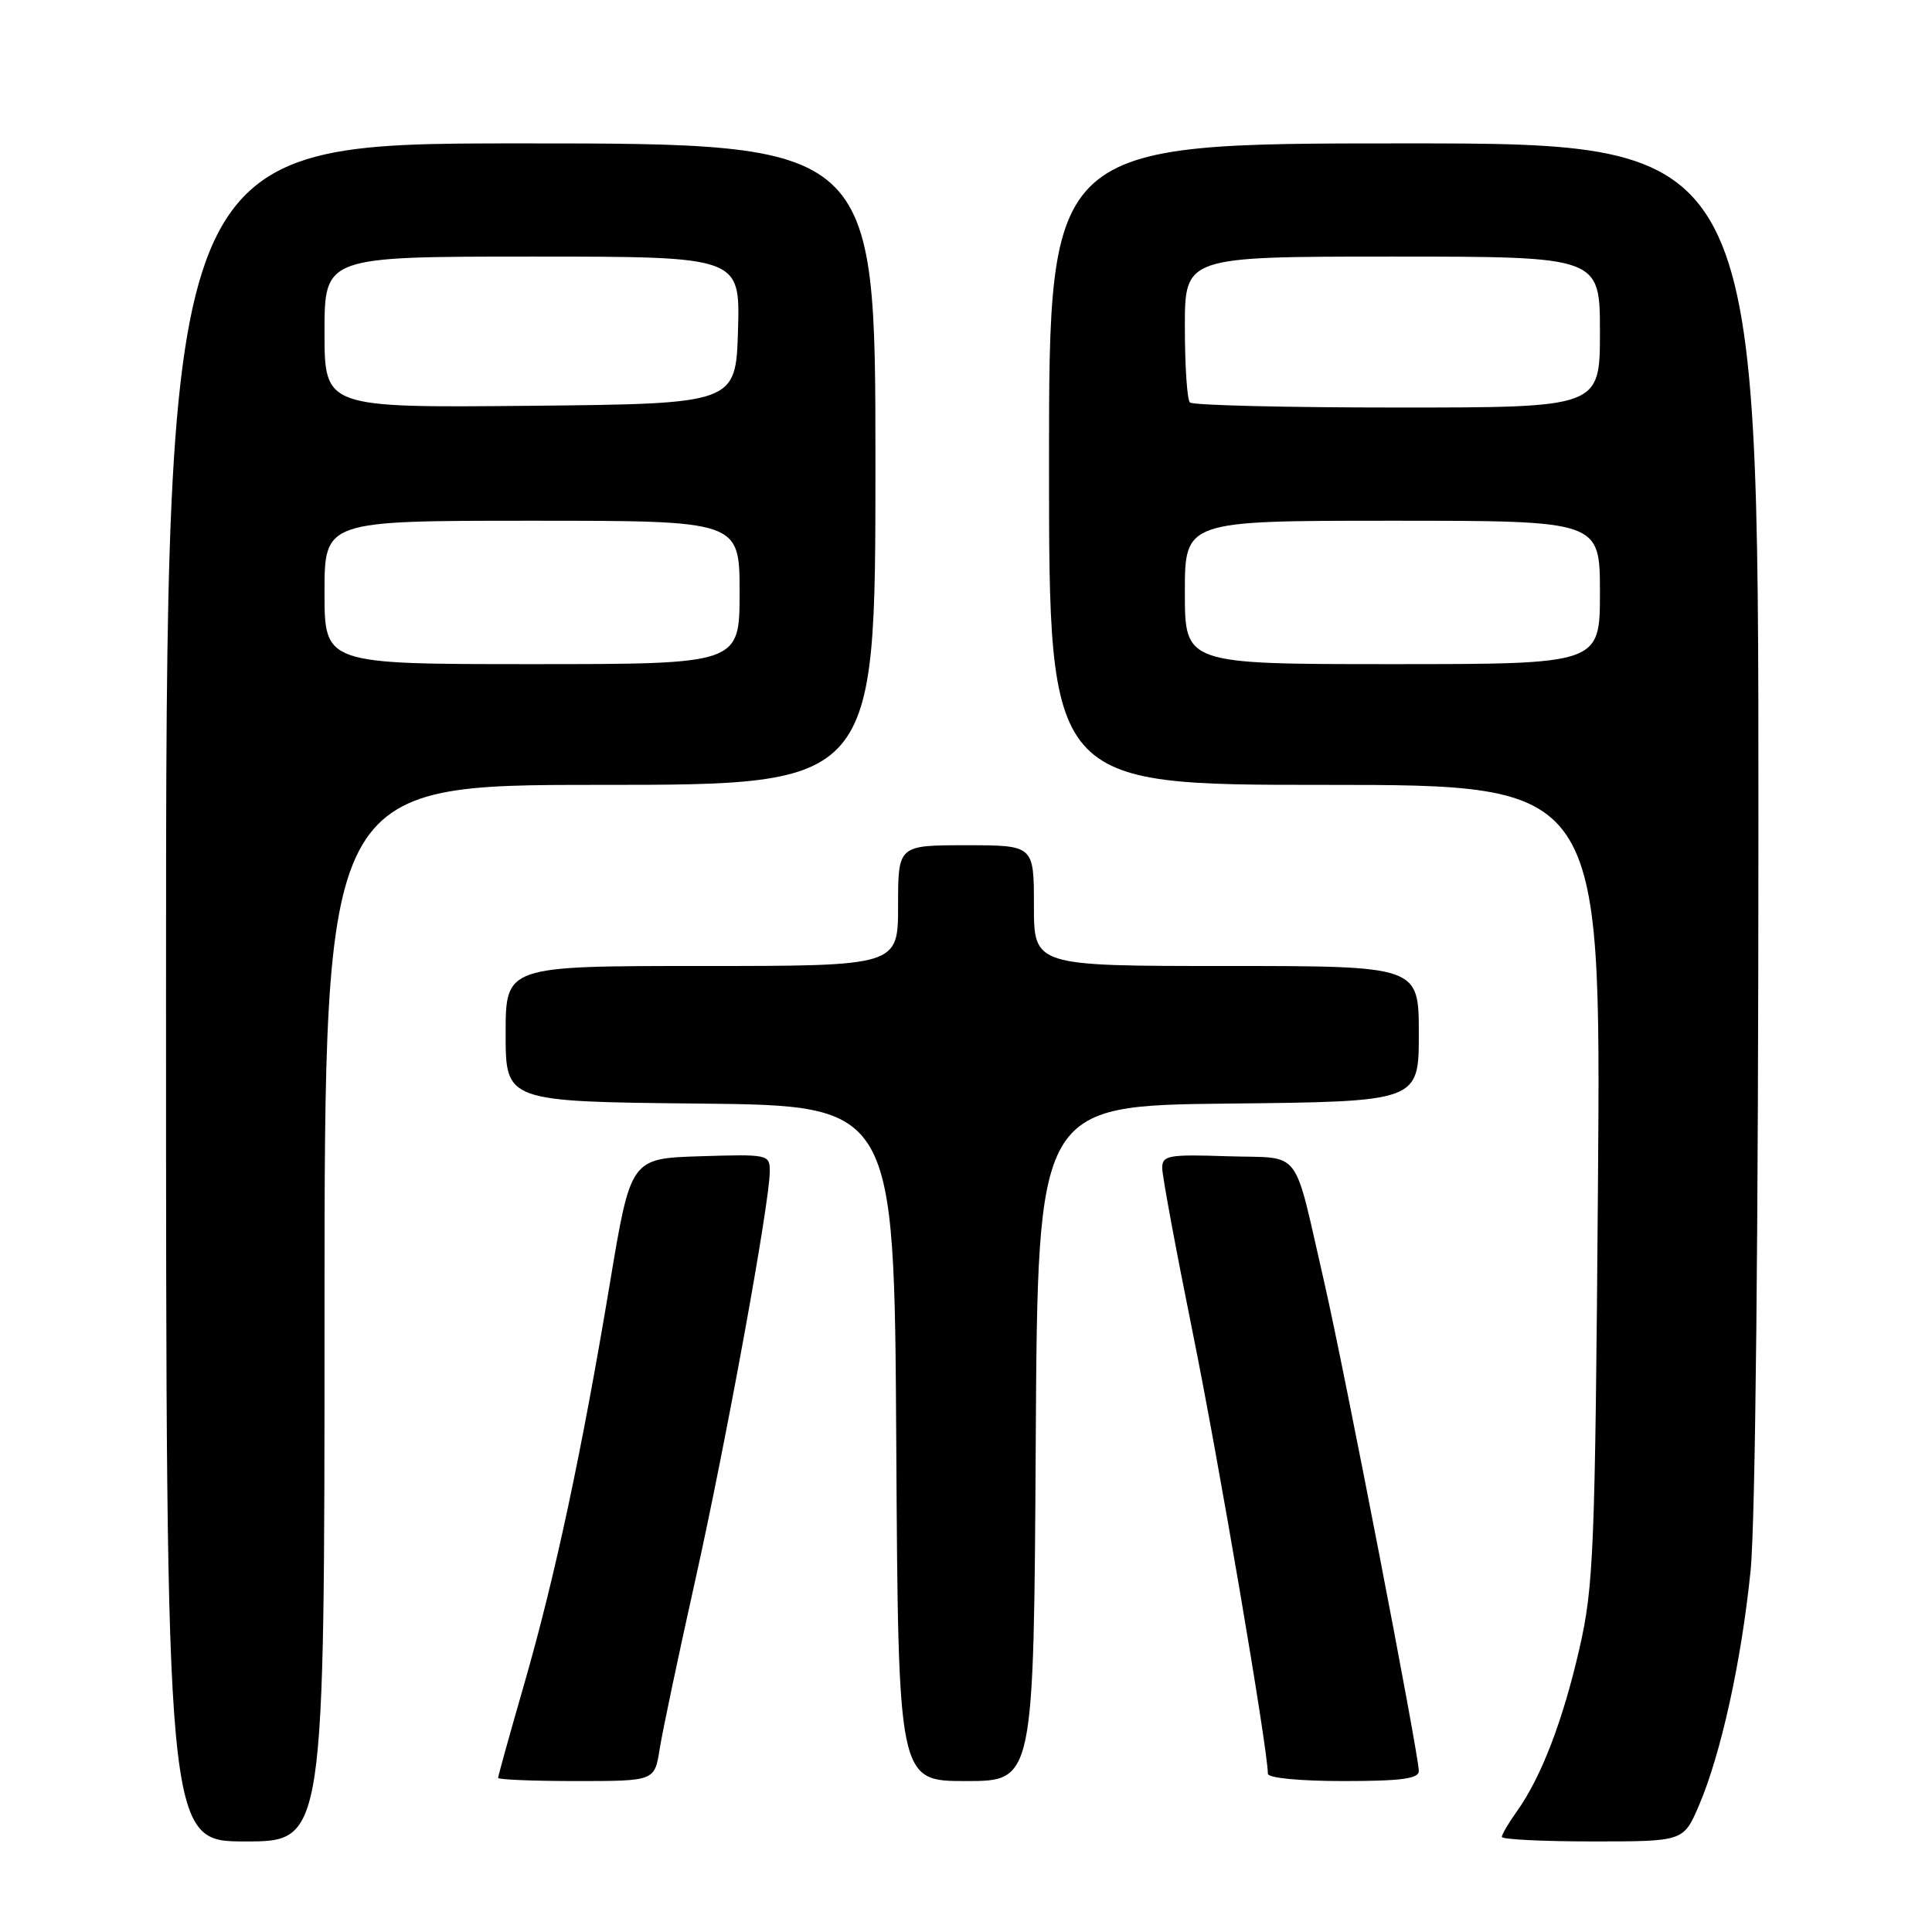 <?xml version="1.0" encoding="UTF-8" standalone="no"?>
<!DOCTYPE svg PUBLIC "-//W3C//DTD SVG 1.1//EN" "http://www.w3.org/Graphics/SVG/1.1/DTD/svg11.dtd" >
<svg xmlns="http://www.w3.org/2000/svg" xmlns:xlink="http://www.w3.org/1999/xlink" version="1.1" viewBox="0 0 256 256">
 <g >
 <path fill="currentColor"
d=" M 43.00 174.00 C 43.00 104.00 43.00 104.00 79.50 104.00 C 116.00 104.00 116.00 104.00 116.00 61.50 C 116.00 19.00 116.00 19.00 69.00 19.00 C 22.00 19.00 22.00 19.00 22.00 131.50 C 22.00 244.00 22.00 244.00 32.50 244.00 C 43.00 244.00 43.00 244.00 43.00 174.00 Z  M 225.11 239.25 C 228.04 232.43 230.75 220.10 231.96 208.14 C 232.60 201.80 233.00 163.15 233.00 108.39 C 233.00 19.00 233.00 19.00 186.00 19.00 C 139.00 19.00 139.00 19.00 139.00 61.50 C 139.00 104.00 139.00 104.00 175.57 104.00 C 212.14 104.00 212.14 104.00 211.74 156.75 C 211.36 205.61 211.18 210.16 209.27 218.50 C 207.07 228.07 204.23 235.47 200.99 240.02 C 199.89 241.55 199.00 243.08 199.00 243.40 C 199.00 243.73 204.42 244.00 211.04 244.00 C 223.07 244.00 223.07 244.00 225.11 239.25 Z  M 87.41 231.75 C 87.78 229.41 89.89 219.40 92.10 209.50 C 96.20 191.14 102.00 159.34 102.00 155.21 C 102.00 152.97 101.80 152.93 92.78 153.21 C 83.57 153.50 83.57 153.50 80.82 170.00 C 77.09 192.38 73.57 208.87 69.45 223.18 C 67.55 229.77 66.00 235.35 66.00 235.58 C 66.00 235.81 70.67 236.00 76.37 236.00 C 86.74 236.00 86.74 236.00 87.41 231.75 Z  M 137.24 191.25 C 137.50 146.50 137.50 146.50 162.75 146.23 C 188.00 145.97 188.00 145.97 188.00 136.98 C 188.00 128.00 188.00 128.00 162.50 128.00 C 137.00 128.00 137.00 128.00 137.00 120.00 C 137.00 112.00 137.00 112.00 128.00 112.00 C 119.00 112.00 119.00 112.00 119.00 120.00 C 119.00 128.00 119.00 128.00 93.00 128.00 C 67.00 128.00 67.00 128.00 67.00 136.98 C 67.00 145.97 67.00 145.97 92.75 146.23 C 118.50 146.50 118.50 146.50 118.76 191.25 C 119.02 236.00 119.02 236.00 128.00 236.00 C 136.98 236.00 136.98 236.00 137.24 191.25 Z  M 188.00 234.67 C 188.00 232.50 178.11 181.41 175.49 170.00 C 171.26 151.64 172.71 153.54 162.68 153.21 C 154.78 152.95 154.00 153.09 154.00 154.78 C 154.00 155.80 155.82 165.61 158.04 176.57 C 161.45 193.38 168.00 231.82 168.00 235.03 C 168.00 235.59 172.21 236.00 178.00 236.00 C 185.66 236.00 188.00 235.69 188.00 234.67 Z  M 43.00 78.50 C 43.00 69.00 43.00 69.00 70.50 69.00 C 98.00 69.00 98.00 69.00 98.00 78.50 C 98.00 88.00 98.00 88.00 70.50 88.00 C 43.00 88.00 43.00 88.00 43.00 78.50 Z  M 43.00 44.02 C 43.00 34.00 43.00 34.00 70.54 34.00 C 98.07 34.00 98.07 34.00 97.79 43.75 C 97.50 53.50 97.50 53.50 70.25 53.77 C 43.00 54.03 43.00 54.03 43.00 44.02 Z  M 157.00 78.50 C 157.00 69.00 157.00 69.00 184.50 69.00 C 212.00 69.00 212.00 69.00 212.00 78.50 C 212.00 88.00 212.00 88.00 184.50 88.00 C 157.00 88.00 157.00 88.00 157.00 78.50 Z  M 157.67 53.33 C 157.30 52.97 157.00 48.47 157.00 43.33 C 157.00 34.00 157.00 34.00 184.50 34.00 C 212.00 34.00 212.00 34.00 212.00 44.00 C 212.00 54.00 212.00 54.00 185.17 54.00 C 170.41 54.00 158.03 53.70 157.67 53.33 Z "/>
</g>
</svg>